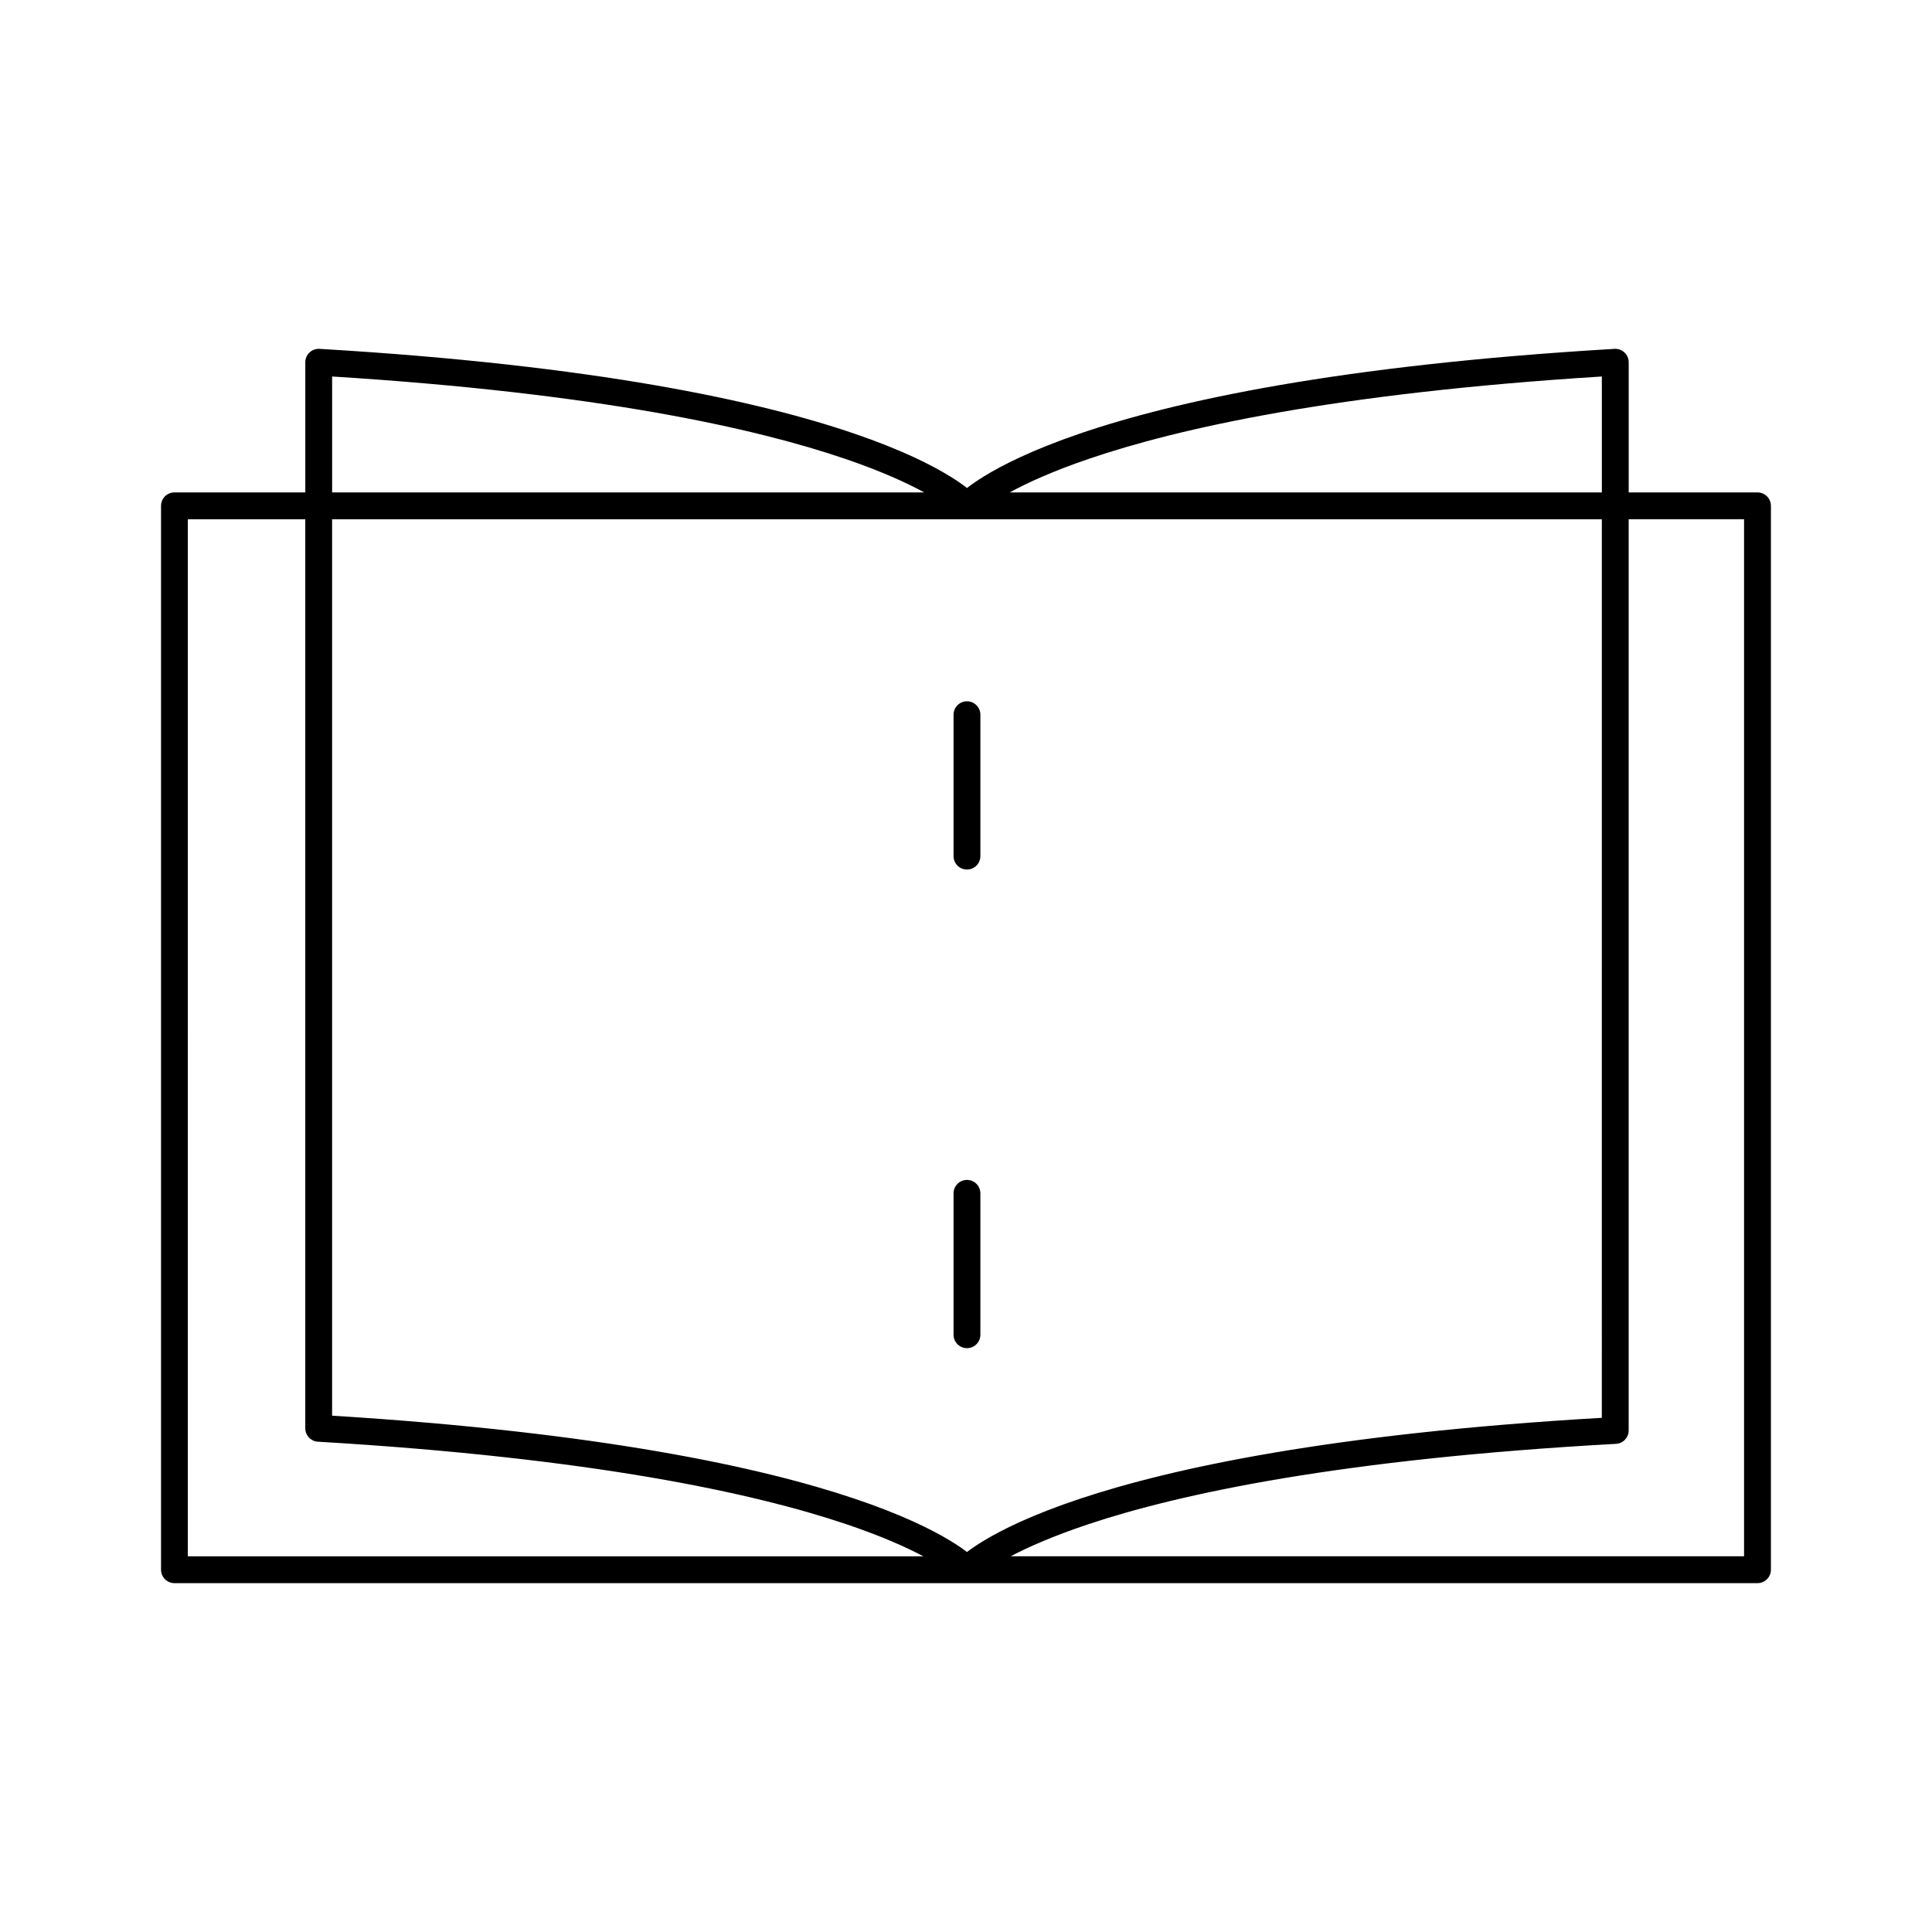 <svg fill="none" height="72" viewBox="0 0 72 72" width="72" xmlns="http://www.w3.org/2000/svg"><path clip-rule="evenodd" d="m11.907 13.001c-.138-.008-.272.041-.372.135-.1.094-.157.226-.157.364v4.851h-4.877c-.276 0-.5.224-.5.5v39.648c0 .276.224.5.5.5h29.537 29.459c.276 0 .5-.224.5-.5v-39.648c0-.276-.224-.5-.5-.5h-4.8v-4.851c0-.138-.057-.269-.157-.364-.1-.095-.235-.143-.372-.135-10.316.61-16.403 1.953-19.927 3.158-1.763.603-2.889 1.173-3.584 1.602-.265.164-.468.308-.619.425-.151-.117-.353-.261-.619-.425-.695-.43-1.821-1-3.584-1.602-3.524-1.205-9.612-2.548-19.927-3.158zm-4.907 6.35h4.377v33.878c0 .265.206.483.47.499 10.26.606 16.253 1.919 19.666 3.066 1.323.445 2.256.864 2.897 1.205h-27.411zm33.559 37.453c-1.32.44-2.251.855-2.892 1.194h27.329v-38.648h-4.3v33.959c0 .266-.207.485-.472.499-10.259.566-16.252 1.858-19.665 2.995zm19.137-42.773v4.32h-22.067c.642-.351 1.585-.785 2.933-1.246 3.353-1.146 9.197-2.453 19.134-3.074zm-47.319 4.32h22.067c-.642-.351-1.585-.785-2.933-1.246-3.353-1.146-9.197-2.453-19.134-3.074zm47.319 1h-23.66-23.66v33.407c10.03.622 15.985 1.922 19.455 3.088 1.763.592 2.888 1.152 3.583 1.573.267.162.471.304.622.42.152-.116.355-.257.623-.419.695-.42 1.821-.977 3.583-1.564 3.469-1.156 9.424-2.436 19.453-3.018zm-23.16 7.284c0-.276-.224-.5-.5-.5-.276 0-.5.224-.5.5v5.27c0 .276.224.5.5.5.276 0 .5-.224.5-.5zm0 17.837c0-.276-.224-.5-.5-.5-.276 0-.5.224-.5.5v5.27c0 .276.224.5.5.5.276 0 .5-.224.5-.5z" fill="currentColor" fill-rule="evenodd"/></svg>
